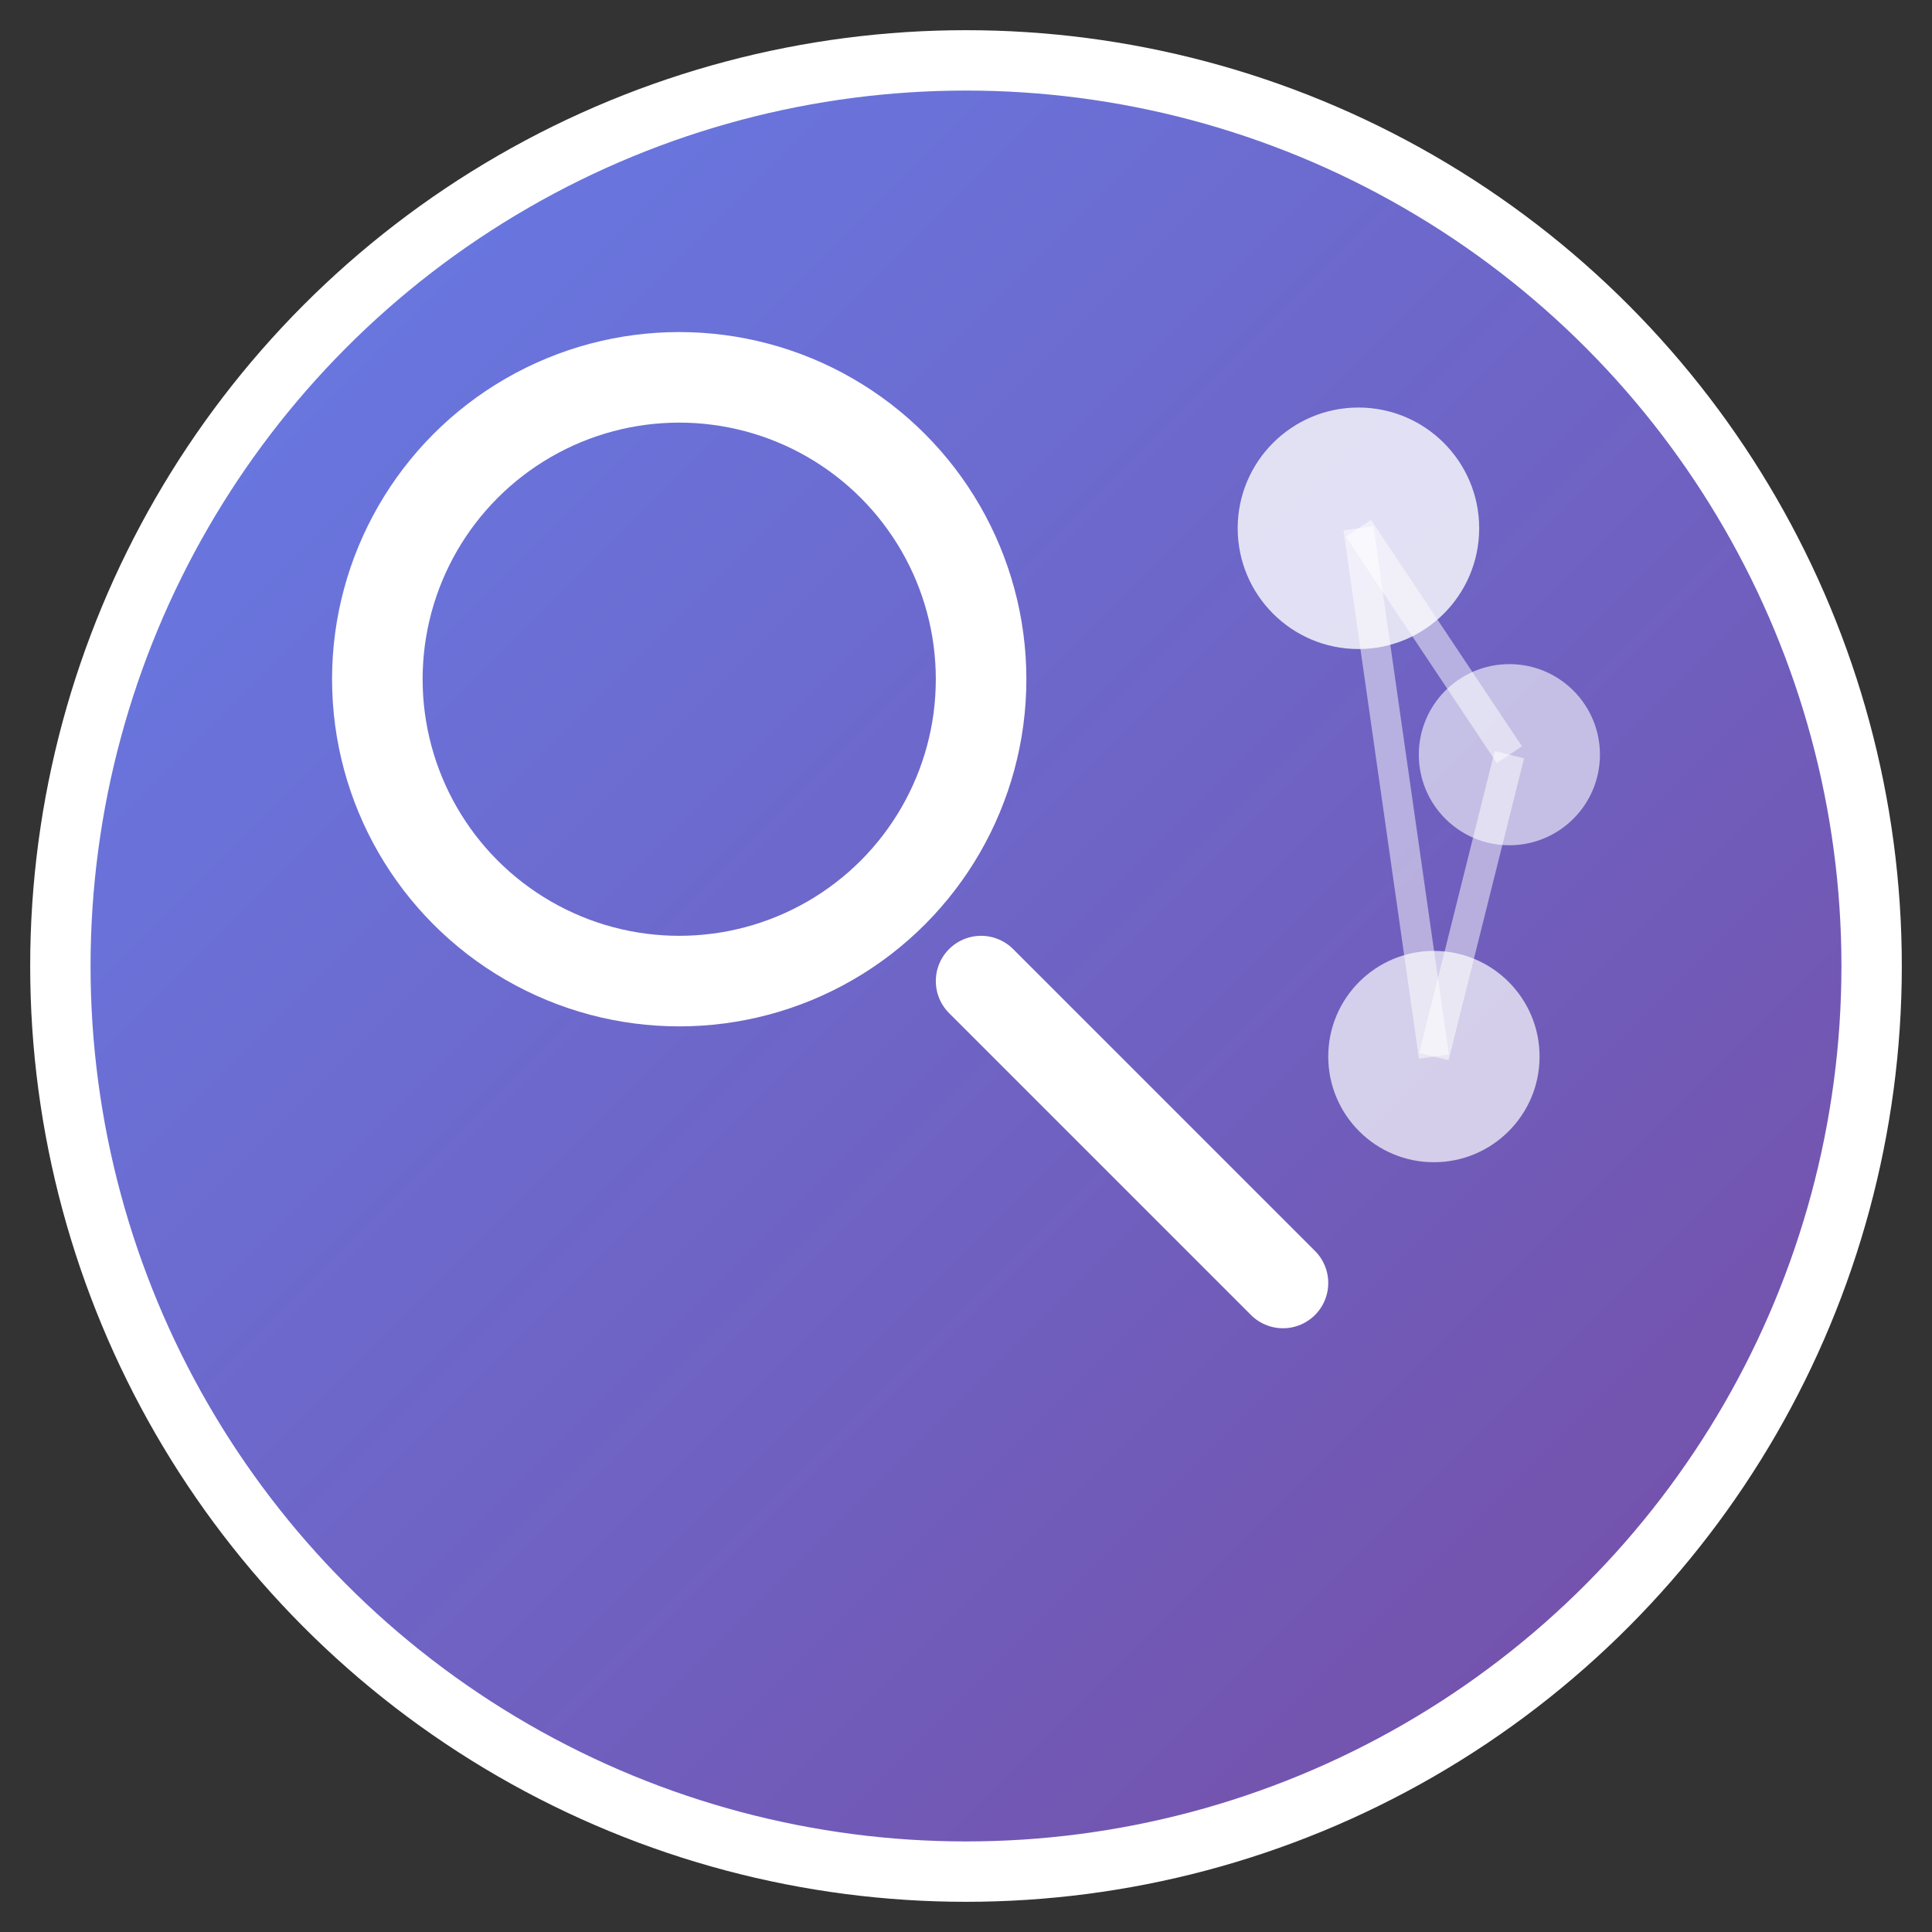 <svg width="128" height="128" viewBox="0 0 128 128" xmlns="http://www.w3.org/2000/svg">
  <rect x="0" y="0" width="128" height="128" fill="#333333" stroke="none"/>
  <defs>
    <linearGradient id="grad1" x1="0%" y1="0%" x2="100%" y2="100%">
      <stop offset="0%" style="stop-color:#667eea;stop-opacity:1" />
      <stop offset="100%" style="stop-color:#764ba2;stop-opacity:1" />
    </linearGradient>
  </defs>
  
  <!-- Background circle -->
  <circle cx="64" cy="64" r="60" fill="url(#grad1)" stroke="#fff" stroke-width="4"/>
  
  <!-- Magnifying glass -->
  <circle cx="45" cy="45" r="20" fill="none" stroke="#fff" stroke-width="6" stroke-linecap="round"/>
  <line x1="65" y1="65" x2="85" y2="85" stroke="#fff" stroke-width="6" stroke-linecap="round"/>
  
  <!-- Network nodes -->
  <circle cx="90" cy="35" r="8" fill="#fff" opacity="0.8"/>
  <circle cx="100" cy="50" r="6" fill="#fff" opacity="0.6"/>
  <circle cx="95" cy="70" r="7" fill="#fff" opacity="0.7"/>
  
  <!-- Connection lines -->
  <line x1="90" y1="35" x2="100" y2="50" stroke="#fff" stroke-width="2" opacity="0.5"/>
  <line x1="100" y1="50" x2="95" y2="70" stroke="#fff" stroke-width="2" opacity="0.5"/>
  <line x1="95" y1="70" x2="90" y2="35" stroke="#fff" stroke-width="2" opacity="0.5"/>
</svg>
